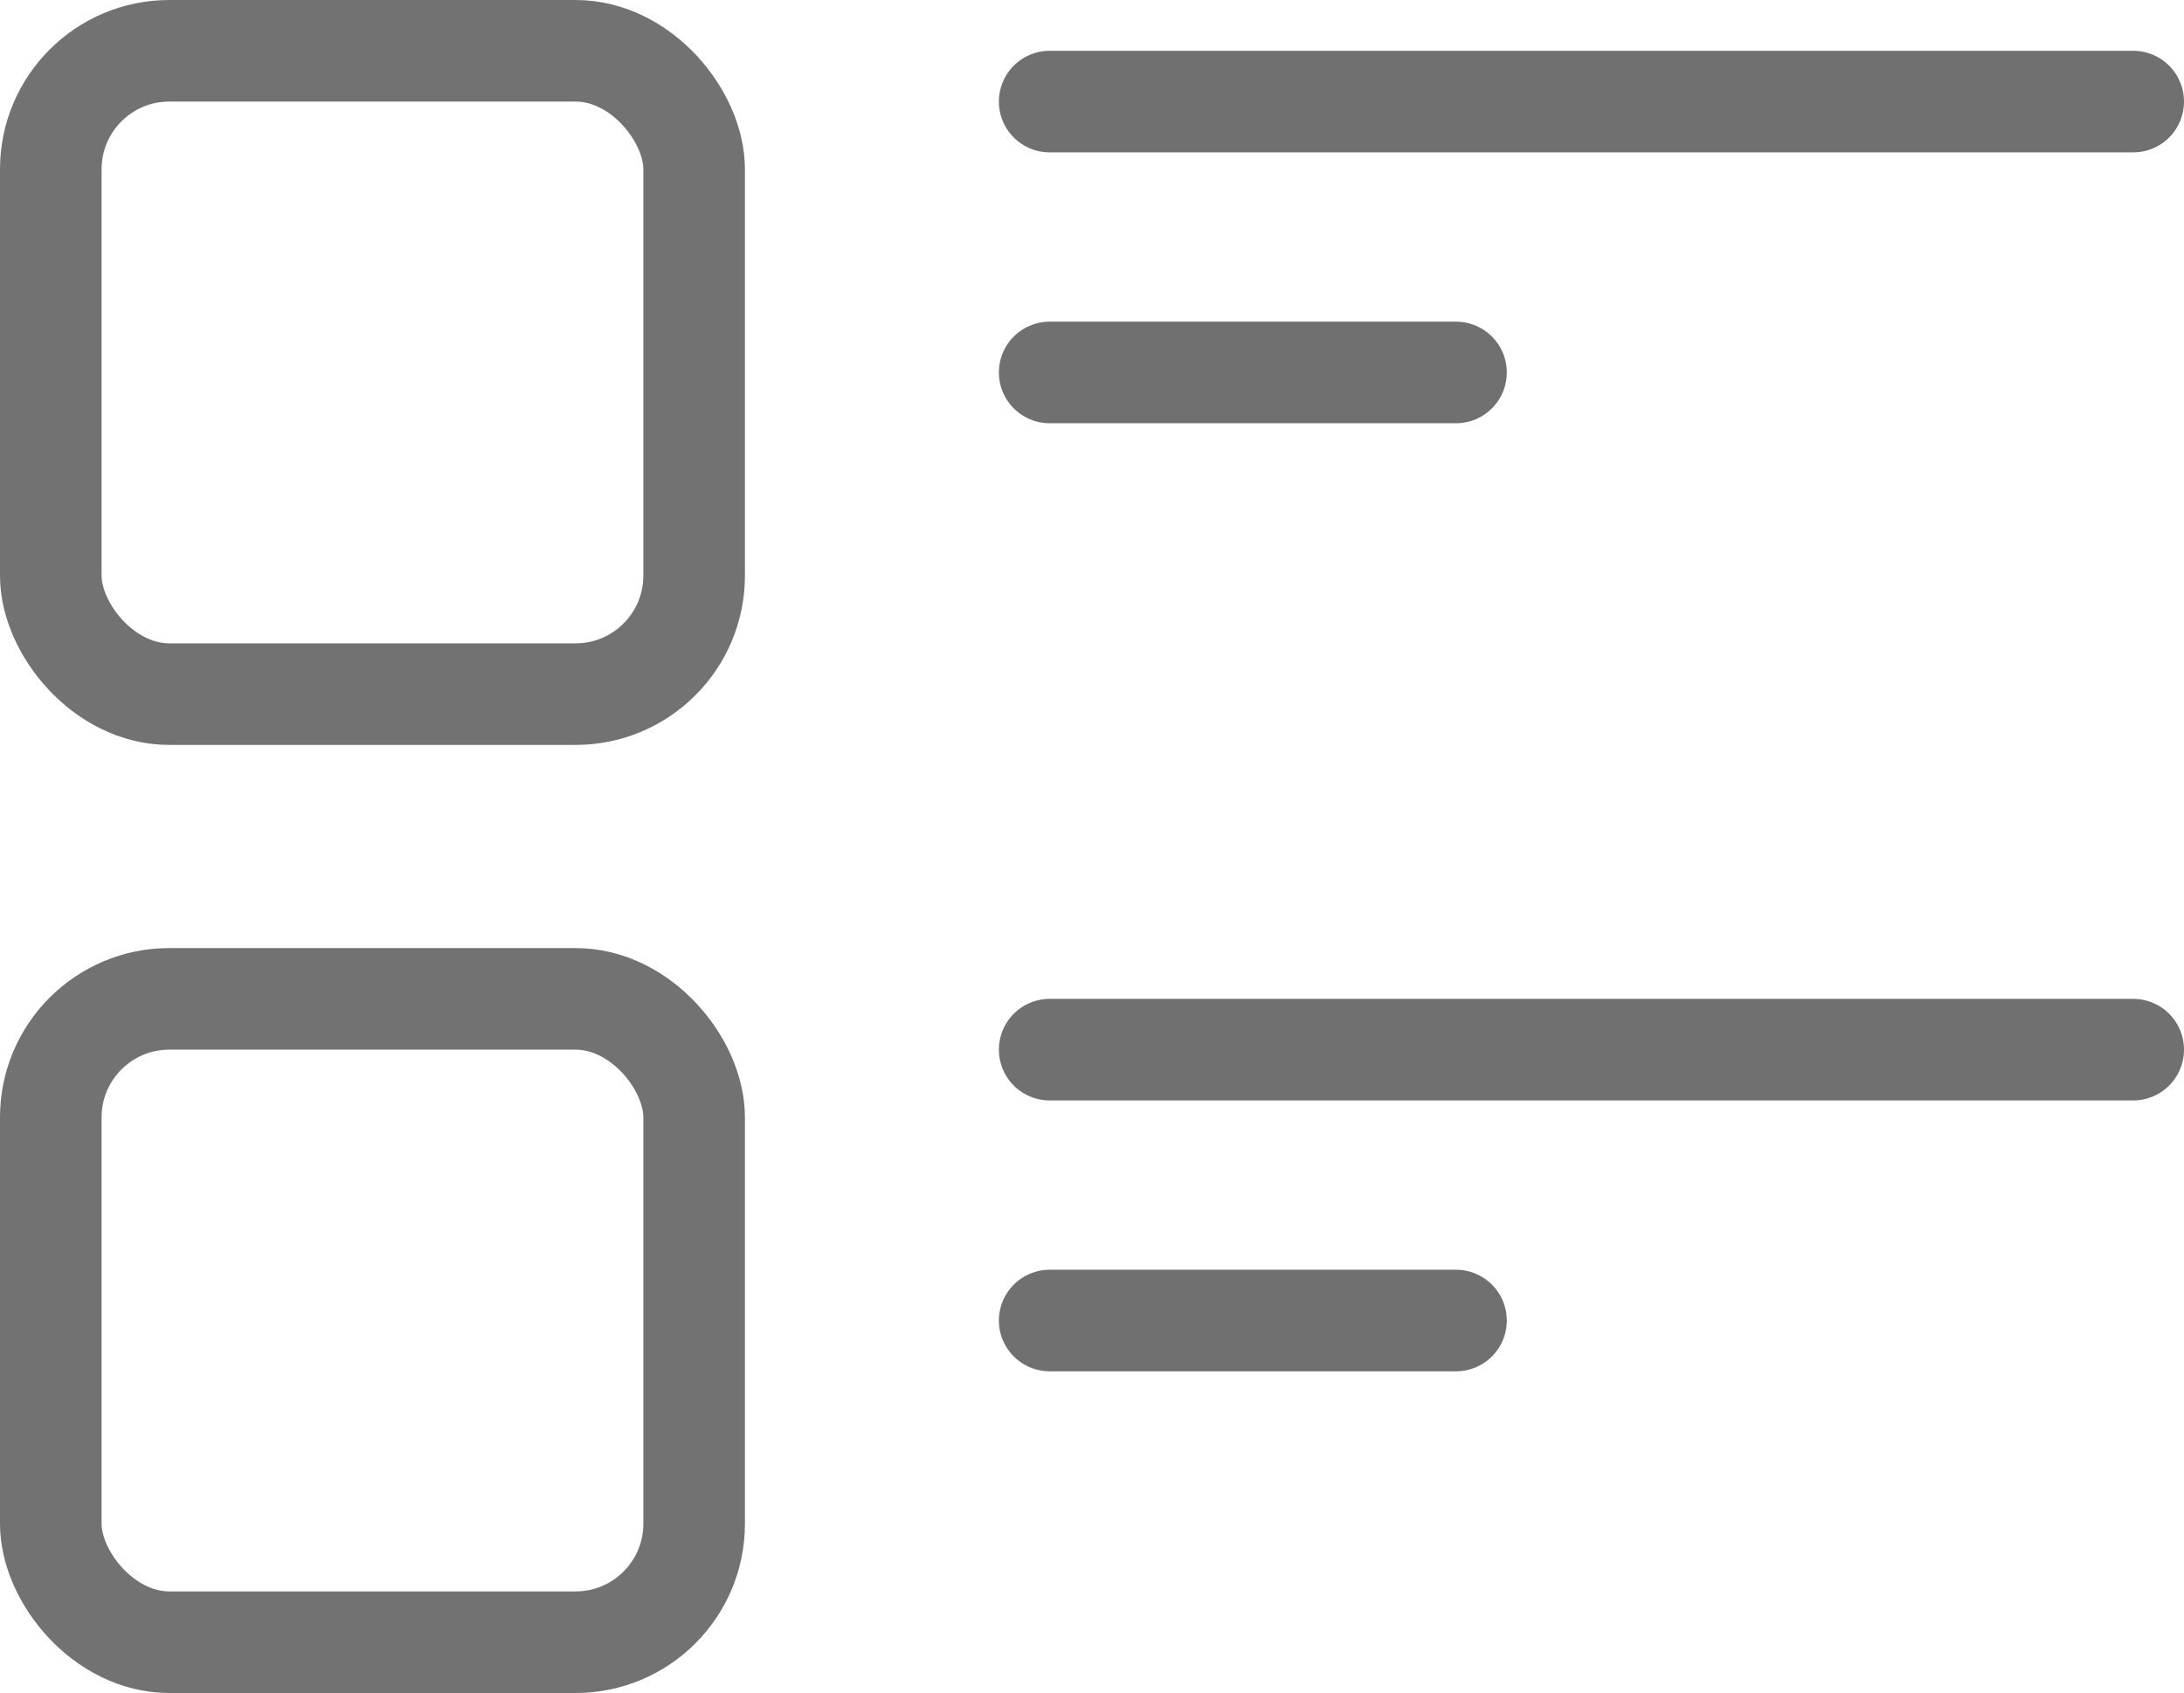 <svg xmlns="http://www.w3.org/2000/svg" width="32.25" height="25" viewBox="0 0 32.25 25">
  <g id="Group_5337" data-name="Group 5337" transform="translate(-291.5 -1375.5)">
    <g id="Group_5335" data-name="Group 5335">
      <g id="Rectangle_3783" data-name="Rectangle 3783" transform="translate(293 1377)" fill="none" stroke="#727272" stroke-linejoin="round" stroke-width="1.5">
        <rect width="8" height="8" rx="1" stroke="none"/>
        <rect x="-0.75" y="-0.75" width="9.5" height="9.5" rx="1.75" fill="none"/>
      </g>
      <path id="Path_2626" data-name="Path 2626" d="M-22636.859-19774h16" transform="translate(22943.859 21151)" fill="none" stroke="#707070" stroke-linecap="round" stroke-width="1.5"/>
      <path id="Path_2627" data-name="Path 2627" d="M-22636.859-19774h6" transform="translate(22943.859 21155)" fill="none" stroke="#707070" stroke-linecap="round" stroke-width="1.5"/>
    </g>
    <g id="Group_5336" data-name="Group 5336" transform="translate(0 14)">
      <g id="Rectangle_3783-2" data-name="Rectangle 3783" transform="translate(293 1377)" fill="none" stroke="#727272" stroke-linejoin="round" stroke-width="1.5">
        <rect width="8" height="8" rx="1" stroke="none"/>
        <rect x="-0.75" y="-0.75" width="9.5" height="9.5" rx="1.75" fill="none"/>
      </g>
      <path id="Path_2626-2" data-name="Path 2626" d="M-22636.859-19774h16" transform="translate(22943.859 21151)" fill="none" stroke="#707070" stroke-linecap="round" stroke-width="1.5"/>
      <path id="Path_2627-2" data-name="Path 2627" d="M-22636.859-19774h6" transform="translate(22943.859 21155)" fill="none" stroke="#707070" stroke-linecap="round" stroke-width="1.5"/>
    </g>
  </g>
</svg>

